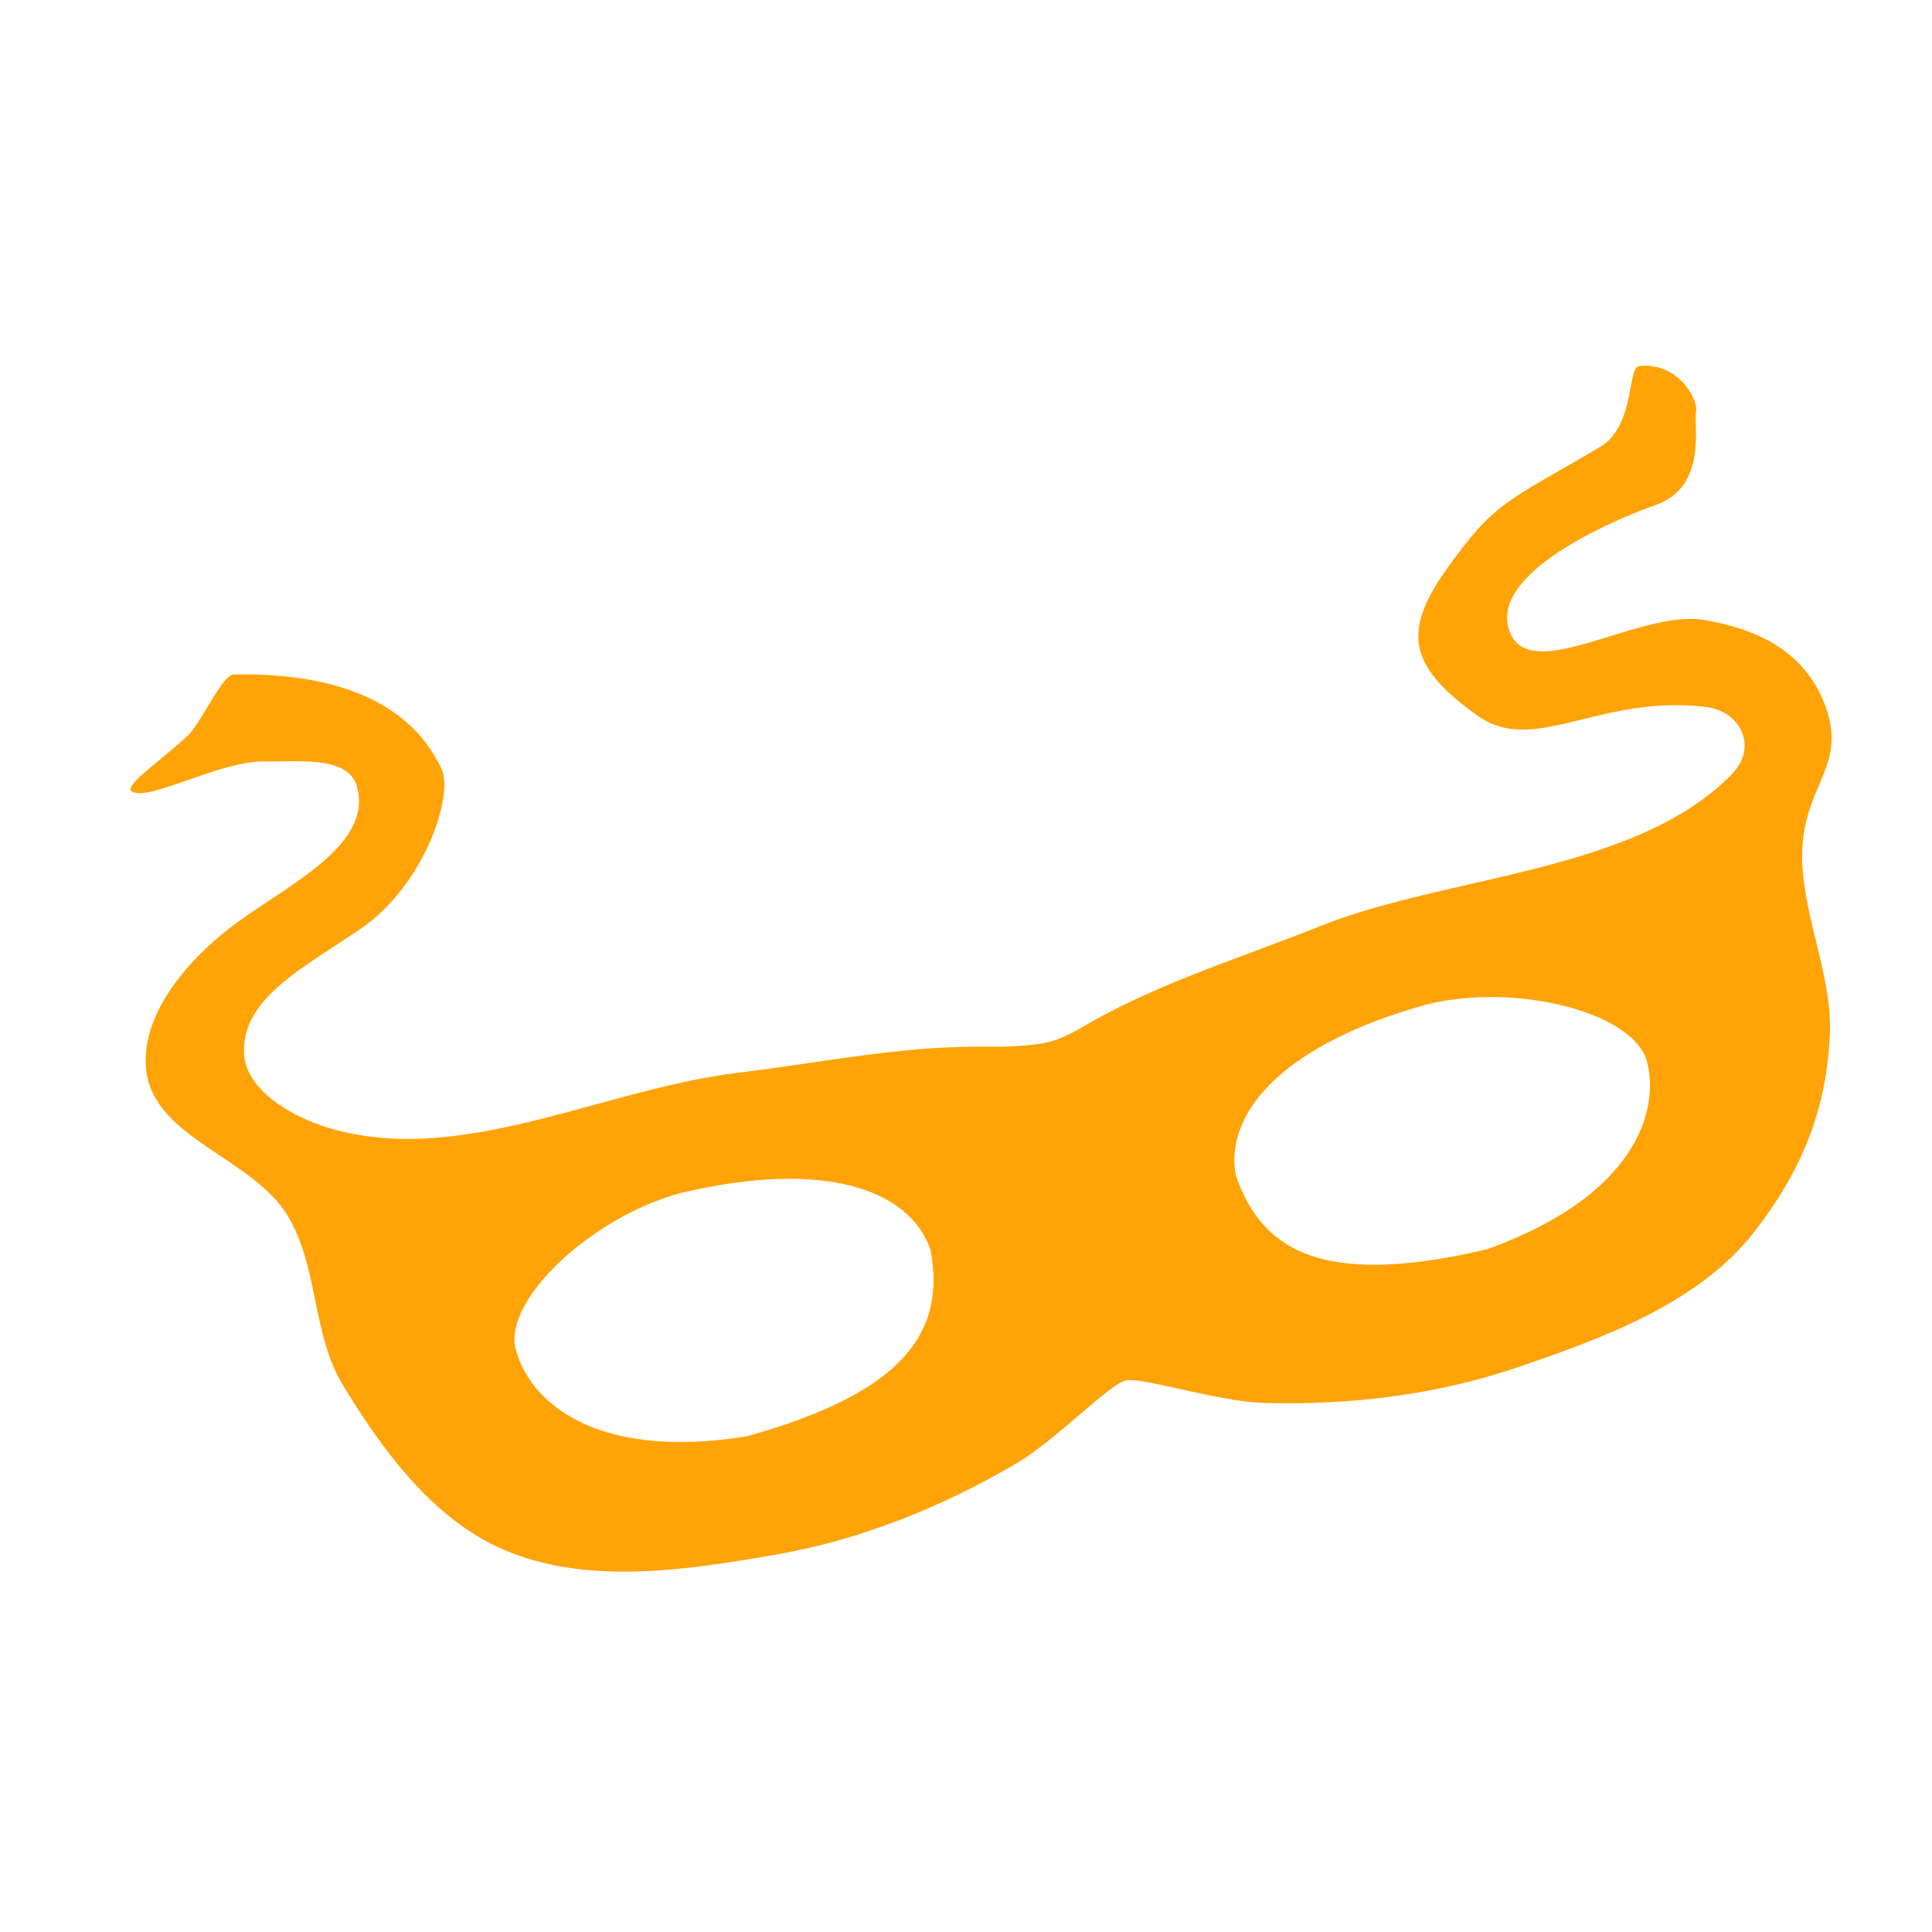 <?xml version="1.0" encoding="UTF-8" standalone="no"?>
<svg
   xmlns:dc="http://purl.org/dc/elements/1.1/"
   xmlns:cc="http://creativecommons.org/ns#"
   xmlns:rdf="http://www.w3.org/1999/02/22-rdf-syntax-ns#"
   xmlns:svg="http://www.w3.org/2000/svg"
   xmlns="http://www.w3.org/2000/svg"
   xmlns:sodipodi="http://sodipodi.sourceforge.net/DTD/sodipodi-0.dtd"
   xmlns:inkscape="http://www.inkscape.org/namespaces/inkscape"
   width="28.575mm"
   height="28.575mm"
   viewBox="0 0 28.575 28.575"
   version="1.1"
   id="svg8"
   inkscape:version="1.0.2-2 (e86c870879, 2021-01-15)"
   sodipodi:docname="favicon.svg"
   inkscape:export-filename="C:\Users\alexm\OneDrive\Documents\git\mmdm\mmdm-client\public\img\mask.png"
   inkscape:export-xdpi="170.67"
   inkscape:export-ydpi="170.67">
  <defs
     id="defs2">
    <filter
       style="color-interpolation-filters:sRGB;"
       inkscape:label="Drop Shadow"
       id="filter1105">
      <feFlood
         flood-opacity="0.498"
         flood-color="rgb(0,0,0)"
         result="flood"
         id="feFlood1095" />
      <feComposite
         in="flood"
         in2="SourceGraphic"
         operator="in"
         result="composite1"
         id="feComposite1097" />
      <feGaussianBlur
         in="composite1"
         stdDeviation="0.599"
         result="blur"
         id="feGaussianBlur1099" />
      <feOffset
         dx="0.4"
         dy="1.4"
         result="offset"
         id="feOffset1101" />
      <feComposite
         in="SourceGraphic"
         in2="offset"
         operator="over"
         result="composite2"
         id="feComposite1103" />
    </filter>
  </defs>
  <sodipodi:namedview
     id="base"
     pagecolor="#ffffff"
     bordercolor="#666666"
     borderopacity="1.0"
     inkscape:pageopacity="0.0"
     inkscape:pageshadow="2"
     inkscape:zoom="5.6"
     inkscape:cx="49.591387"
     inkscape:cy="35.621739"
     inkscape:document-units="mm"
     inkscape:current-layer="layer4"
     inkscape:document-rotation="0"
     showgrid="false"
     inkscape:window-width="1680"
     inkscape:window-height="1027"
     inkscape:window-x="-8"
     inkscape:window-y="14"
     inkscape:window-maximized="1" />
  <g
     inkscape:groupmode="layer"
     id="layer4"
     inkscape:label="[export] mask"
     style="display:inline">
    <path
       id="path997"
       style="fill:#ffa306;fill-opacity:1;stroke:none;stroke-width:0.313px;stroke-linecap:butt;stroke-linejoin:miter;stroke-opacity:1;filter:url(#filter1105)"
       d="m 3.055,8.576 c -0.17,0.004 -0.485,0.726 -0.673,0.9 -0.435,0.402 -0.97,0.755 -0.828,0.832 0.267,0.145 1.291,-0.456 1.961,-0.445 0.469,0.008 1.225,-0.092 1.36,0.357 0.273,0.909 -1.123,1.514 -1.899,2.123 -0.643,0.504 -1.314,1.302 -1.211,2.105 0.126,0.987 1.573,1.281 2.089,2.131 0.455,0.75 0.36,1.751 0.814,2.501 0.588,0.972 1.336,1.989 2.378,2.439 1.239,0.535 2.718,0.303 4.047,0.071 1.245,-0.218 2.456,-0.707 3.545,-1.349 0.571,-0.337 1.358,-1.155 1.603,-1.221 0.233,-0.063 1.356,0.308 2.036,0.329 1.264,0.039 2.56,-0.114 3.757,-0.522 1.277,-0.436 2.685,-0.945 3.514,-2.01 0.697,-0.896 1.069,-1.797 1.117,-2.932 0.037,-0.876 -0.447,-1.844 -0.409,-2.72 0.043,-0.994 0.687,-1.247 0.322,-2.173 C 26.279,8.24 25.605,7.902 24.8,7.769 23.826,7.609 22.154,8.801 21.91,7.884 21.674,7 23.662,6.218 24.091,6.068 24.86,5.797 24.644,4.875 24.686,4.683 24.721,4.525 24.429,3.947 23.84,4.015 c -0.17,0.02 -0.059,0.889 -0.568,1.191 -1.403,0.832 -1.556,0.797 -2.292,1.835 -0.671,0.946 -0.495,1.448 0.47,2.142 0.837,0.602 1.792,-0.312 3.368,-0.129 0.539,0.063 0.782,0.6 0.399,0.994 -1.422,1.462 -4.205,1.493 -6.097,2.252 -1.103,0.442 -2.252,0.796 -3.294,1.367 -0.229,0.126 -0.482,0.298 -0.759,0.354 -0.328,0.067 -0.698,0.06 -1.016,0.06 -1.189,0.001 -2.365,0.244 -3.545,0.387 -2.024,0.246 -4.115,1.406 -6.065,0.808 C 3.916,15.115 3.232,14.722 3.209,14.18 3.175,13.372 4.061,12.93 4.928,12.341 5.876,11.698 6.314,10.366 6.13,9.972 5.601,8.842 4.306,8.55 3.055,8.576 Z m 6.605,7.671 c 2.112,-0.503 3.39,-0.067 3.703,0.838 0.236,1.257 -0.451,2.128 -2.723,2.76 C 8.308,20.217 7.399,19.259 7.225,18.543 7.052,17.827 8.335,16.608 9.66,16.247 Z M 20.717,13.452 c 1.335,-0.321 3.047,0.13 3.24,0.842 0.193,0.711 -0.143,1.989 -2.367,2.784 -2.295,0.54 -3.318,0.106 -3.715,-1.109 -0.161,-0.944 0.75,-1.942 2.843,-2.517 z"
       sodipodi:nodetypes="ssssssssssssssssssssssssssssssssssssssscccccccccc" />
  </g>
</svg>
